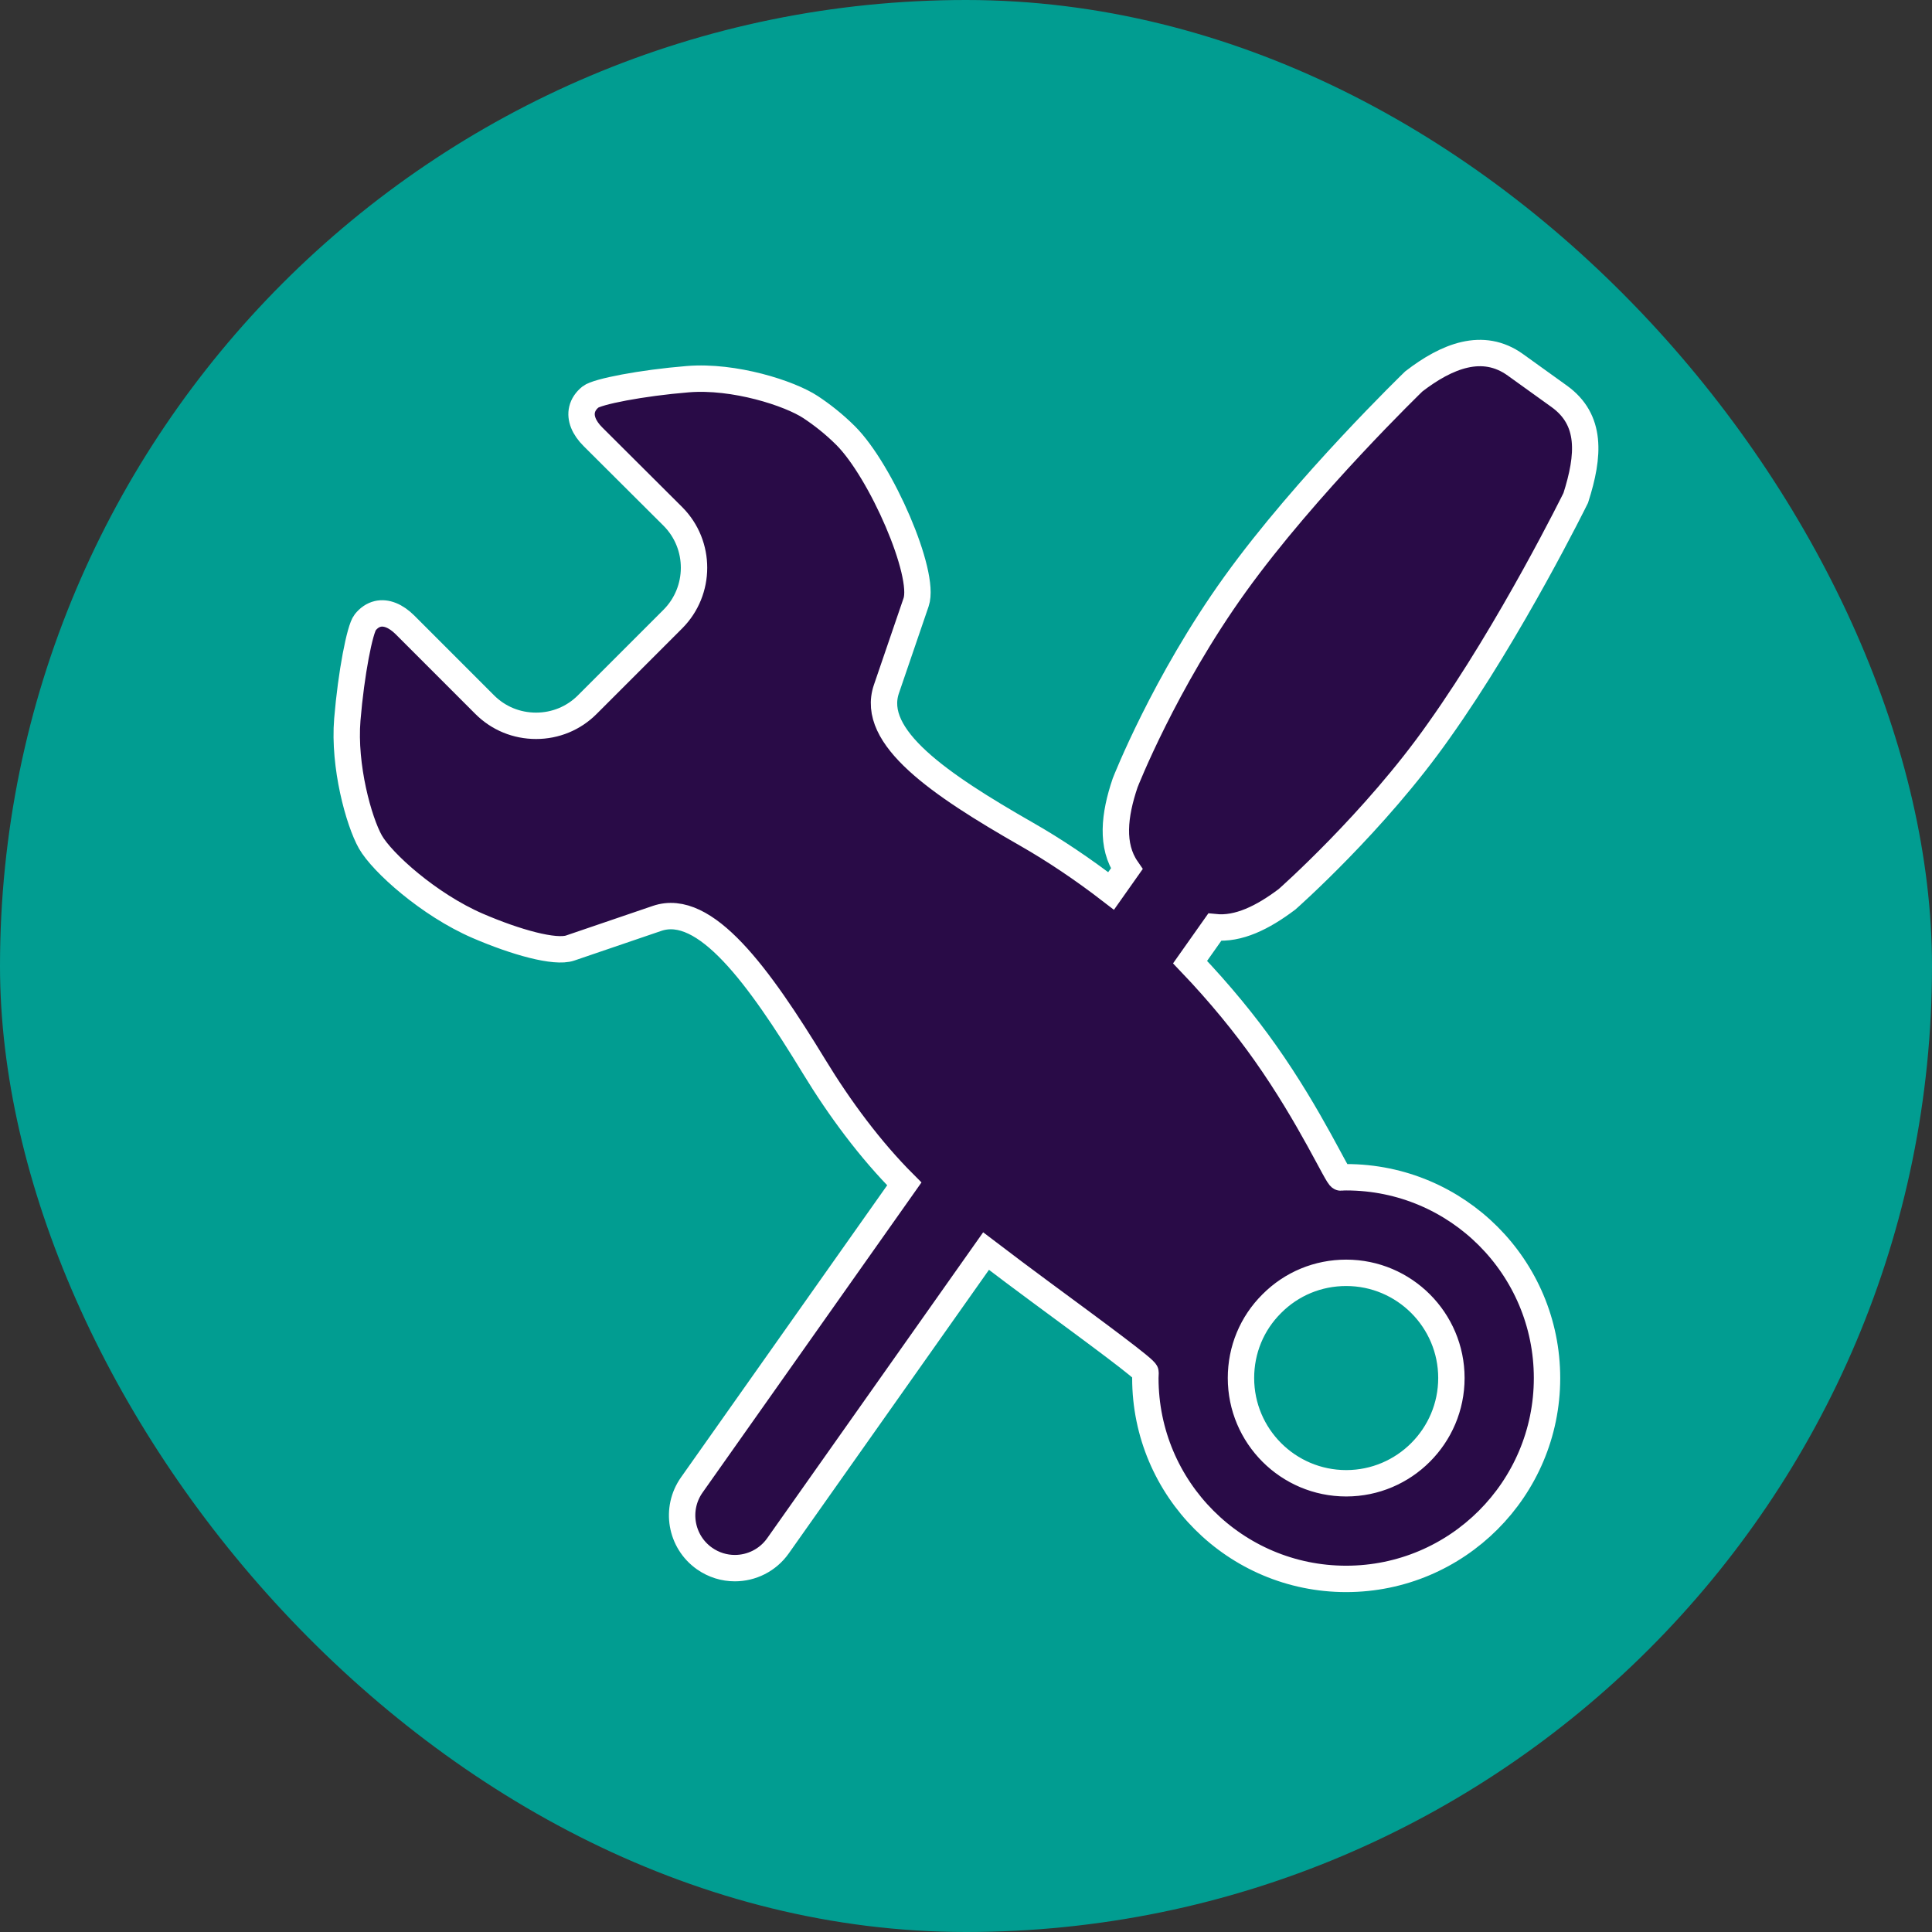 <!DOCTYPE svg PUBLIC "-//W3C//DTD SVG 1.1//EN" "http://www.w3.org/Graphics/SVG/1.1/DTD/svg11.dtd">
<!-- Uploaded to: SVG Repo, www.svgrepo.com, Transformed by: SVG Repo Mixer Tools -->
<svg height="256px" width="256px" version="1.1" id="Capa_1" xmlns="http://www.w3.org/2000/svg" xmlns:xlink="http://www.w3.org/1999/xlink" viewBox="-13.14 -13.14 73.22 73.22" xml:space="preserve" fill="#fff" stroke="#fff">
<rect x="-13.14" y="-13.14" width="73.22" height="73.22" fill="#333333" stroke="none"/>
<g id="SVGRepo_bgCarrier" stroke-width="0">
<rect x="-13.14" y="-13.14" width="73.22" height="73.22" rx="36.61" fill="#019d91" strokewidth="0"/>
</g>
<g id="SVGRepo_tracerCarrier" stroke-linecap="round" stroke-linejoin="round"/>
<g id="SVGRepo_iconCarrier"> <g> <path style="fill:#290b47;" d="M35.639,20.94c0,0,3.321-2.927,5.753-6.389c2.748-3.863,5.187-8.821,5.187-8.821 c0.516-1.614,0.607-2.964-0.63-3.852l-1.656-1.19c-1.237-0.891-2.602-0.336-3.852,0.627c0,0-4.085,3.948-6.771,7.684 c-2.686,3.734-4.168,7.529-4.168,7.529c-0.417,1.227-0.542,2.388,0.059,3.259l-0.592,0.839c-1.071-0.826-2.159-1.554-3.206-2.152 c-3.308-1.892-5.93-3.682-5.309-5.5l1.125-3.29c0.369-1.083-1.329-4.975-2.669-6.314C18.464,2.925,18,2.566,17.579,2.288 c-0.792-0.522-2.892-1.202-4.653-1.058c-1.763,0.144-3.437,0.473-3.688,0.675C9.071,2.041,8.962,2.202,8.92,2.382 c-0.077,0.323,0.068,0.69,0.415,1.034l3.03,3.02c1.066,1.072,1.063,2.815-0.005,3.886l-3.246,3.246 c-0.516,0.515-1.205,0.799-1.937,0.799c-0.741,0-1.432-0.285-1.951-0.806l-3.017-3.018c-0.347-0.345-0.713-0.492-1.036-0.416 c-0.179,0.043-0.339,0.152-0.473,0.32c-0.202,0.25-0.532,1.923-0.677,3.685c-0.145,1.763,0.433,3.854,0.874,4.636 c0.442,0.78,2.219,2.381,4.069,3.181c1.448,0.624,2.929,1.035,3.503,0.84c0,0,1.475-0.503,3.293-1.123 c1.819-0.621,3.843,2.156,5.951,5.614c0.958,1.573,2.126,3.157,3.419,4.448l-8.054,11.409c-0.637,0.902-0.422,2.15,0.48,2.787 c0.351,0.247,0.753,0.366,1.151,0.366c0.628,0,1.246-0.295,1.636-0.847l7.885-11.169c0.737,0.561,1.435,1.084,2.071,1.553 c2.175,1.604,3.98,2.932,3.974,3.048c-0.004,0.07-0.008,0.141-0.008,0.212c0,4.202,3.408,7.611,7.61,7.611 c4.203,0,7.613-3.409,7.613-7.611c0-4.204-3.408-7.611-7.61-7.611c-0.072,0-0.142,0.003-0.212,0.009 c-0.117,0.007-1.126-2.277-2.867-4.737c-0.75-1.06-1.696-2.229-2.839-3.425l0.935-1.324C33.796,22.092,34.72,21.634,35.639,20.94z M35.06,36.266c0.752-0.755,1.752-1.168,2.82-1.168c2.197,0,3.986,1.788,3.986,3.987c0,2.2-1.79,3.989-3.986,3.989 c-2.203,0-3.989-1.789-3.989-3.989C33.891,38.02,34.303,37.017,35.06,36.266z"/> </g> </g>
</svg>